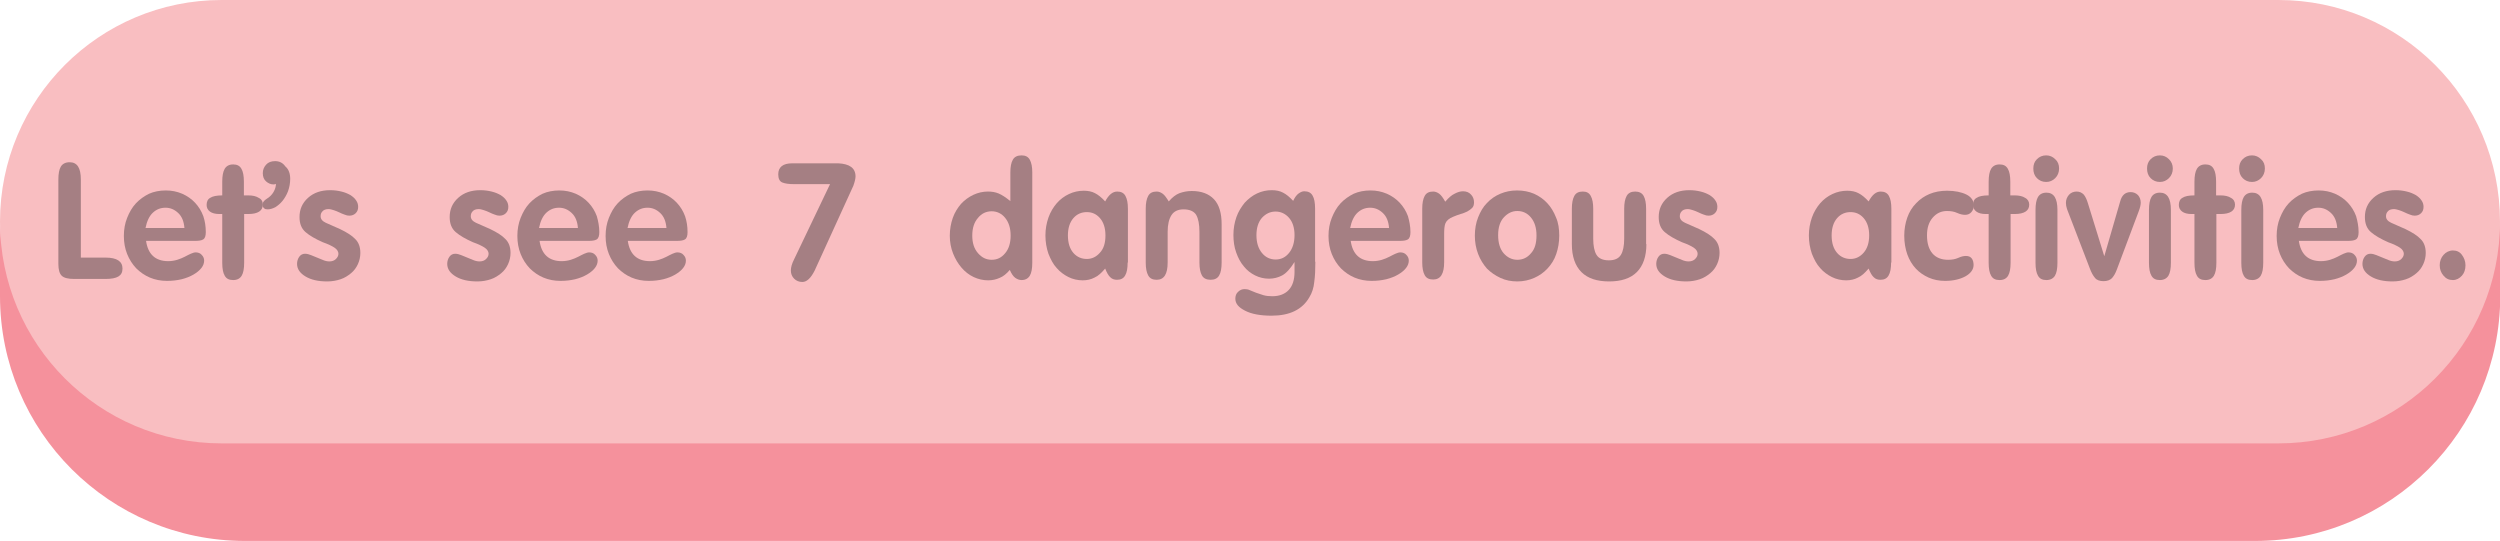 <?xml version="1.0" encoding="utf-8"?>
<!-- Generator: Adobe Illustrator 22.1.0, SVG Export Plug-In . SVG Version: 6.00 Build 0)  -->
<svg version="1.1" id="Layer_1" xmlns="http://www.w3.org/2000/svg" xmlns:xlink="http://www.w3.org/1999/xlink" x="0px" y="0px"
	 viewBox="0 0 912.3 197.4" style="enable-background:new 0 0 912.3 197.4;" xml:space="preserve">
<style type="text/css">
	.st0{fill:#F5919C;}
	.st1{fill:#F9BEC1;}
	.st2{fill:#A57F83;}
</style>
<path class="st0" d="M822.9,197.4H89.4C40,197.4,0,157.4,0,108V89.4C0,40,40,0,89.4,0H823c49.3,0,89.4,40,89.4,89.4V108
	C912.3,157.4,872.3,197.4,822.9,197.4z"/>
<title>Asset 89</title>
<path class="st1" d="M831.4,161.8H80.9C36.2,161.8,0,125.6,0,80.9l0,0C0,36.2,36.2,0,80.9,0h750.5c44.7,0,80.9,36.2,80.9,80.9l0,0
	C912.3,125.6,876.1,161.8,831.4,161.8z"/>
<g>
	<path class="st2" d="M44.7,98c0,1.4-0.5,2.3-1.5,2.9c-1,0.6-2.6,0.9-4.7,0.9H27.1c-2.3,0-3.8-0.4-4.6-1.2c-0.8-0.8-1.2-2.2-1.2-4.3
		V65.5c0-2.1,0.3-3.7,0.9-4.7c0.6-1,1.7-1.6,3.2-1.6c2.8,0,4.1,2.1,4.1,6.3V94h9C42.7,94,44.7,95.4,44.7,98z"/>
	<path class="st2" d="M75.1,84.7c0,1.4-0.3,2.3-1,2.7c-0.7,0.4-1.7,0.5-3,0.5H53.3c0.7,4.9,3.4,7.4,8.1,7.4c1.2,0,2.3-0.2,3.3-0.5
		c1-0.3,1.9-0.7,2.7-1.1c0.8-0.4,1.5-0.8,2.2-1.1c0.7-0.3,1.3-0.5,1.8-0.5c0.9,0,1.7,0.3,2.2,0.9c0.6,0.6,0.9,1.3,0.9,2.1
		c0,0.9-0.3,1.8-1,2.7c-0.7,0.9-1.7,1.7-2.9,2.4c-1.2,0.7-2.7,1.3-4.3,1.7c-1.7,0.4-3.4,0.6-5.4,0.6c-2.2,0-4.3-0.4-6.2-1.2
		c-1.9-0.8-3.6-2-5-3.4c-1.4-1.5-2.5-3.2-3.3-5.2c-0.8-2-1.2-4.2-1.2-6.6c0-2.4,0.4-4.6,1.2-6.6c0.8-2,1.8-3.8,3.2-5.3
		c1.4-1.5,3-2.6,4.8-3.5c1.8-0.8,3.9-1.2,6.1-1.2c2.2,0,4.1,0.4,6,1.2c1.8,0.8,3.4,1.9,4.7,3.3c1.3,1.4,2.3,3,3,4.9
		C74.8,80.7,75.1,82.6,75.1,84.7z M67.3,83.2c-0.2-2.4-0.9-4.2-2.3-5.5c-1.4-1.3-2.9-1.9-4.6-1.9c-1.8,0-3.3,0.6-4.6,1.8
		c-1.3,1.2-2.2,3.1-2.7,5.6H67.3z"/>
	<path class="st2" d="M95.9,74.7c0,2.2-1.8,3.4-5.3,3.4h-1.5v17.8c0,2.1-0.3,3.7-0.9,4.7c-0.6,1-1.6,1.6-3.1,1.6s-2.5-0.5-3.1-1.6
		c-0.6-1-0.9-2.6-0.9-4.7V78.1h-1.1c-1.4,0-2.6-0.3-3.4-0.9c-0.8-0.6-1.2-1.4-1.2-2.4c0-1.2,0.4-2.1,1.3-2.6
		c0.9-0.6,2.4-0.9,4.4-0.9v-5c0-2.1,0.3-3.7,0.9-4.7c0.6-1,1.6-1.6,3.1-1.6c1.4,0,2.4,0.5,3,1.6c0.6,1,0.9,2.6,0.9,4.7v5h1.6
		c1.6,0,2.9,0.3,3.8,0.9C95.5,72.7,95.9,73.6,95.9,74.7z"/>
	<path class="st2" d="M105.9,65.3c0,1.6-0.3,3.1-0.8,4.5c-0.5,1.3-1.2,2.5-2,3.5c-0.8,1-1.7,1.7-2.6,2.3c-1,0.5-1.9,0.8-2.8,0.8
		c-0.6,0-1-0.1-1.2-0.3c-0.3-0.2-0.5-0.5-0.6-0.7c-0.4-1,0.1-2,1.5-2.9c1-0.6,1.8-1.4,2.4-2.4c0.6-1,0.9-2.1,0.9-3
		c-0.2,0.1-0.5,0.2-0.9,0.2c-1,0-1.9-0.4-2.7-1.1c-0.8-0.7-1.2-1.7-1.2-3c0-1.2,0.4-2.2,1.2-3.1c0.8-0.9,1.9-1.3,3.3-1.3
		c1.5,0,2.8,0.6,3.7,1.9C105.4,61.8,105.9,63.4,105.9,65.3z"/>
	<path class="st2" d="M131.5,92.3c0,1.4-0.3,2.8-0.9,4.1c-0.6,1.3-1.4,2.4-2.5,3.3c-1.1,0.9-2.3,1.7-3.8,2.2
		c-1.5,0.5-3.1,0.8-4.9,0.8c-3.3,0-5.9-0.6-7.9-1.8c-2-1.2-3.1-2.7-3.1-4.6c0-1,0.3-1.9,0.8-2.6c0.5-0.7,1.2-1.1,2.1-1.1
		c0.7,0,1.5,0.2,2.2,0.5c0.7,0.3,1.5,0.6,2.2,0.9c0.7,0.3,1.4,0.6,2.2,0.9c0.7,0.3,1.5,0.5,2.3,0.5c1,0,1.8-0.3,2.4-0.9
		c0.6-0.6,0.9-1.2,0.9-1.9c0-0.8-0.5-1.6-1.4-2.2c-0.9-0.6-2.3-1.3-4.3-2c-2.7-1.2-4.8-2.4-6.3-3.7c-1.5-1.3-2.2-3.1-2.2-5.5
		c0-2.8,1-5.1,3.1-7s4.8-2.8,8.1-2.8c1.5,0,2.9,0.2,4.1,0.5c1.3,0.3,2.4,0.8,3.3,1.3c0.9,0.6,1.6,1.2,2.1,2c0.5,0.7,0.7,1.5,0.7,2.3
		c0,1-0.3,1.7-0.9,2.3c-0.6,0.6-1.4,0.9-2.3,0.9c-0.6,0-1.1-0.1-1.8-0.4c-0.6-0.2-1.3-0.5-1.9-0.8c-0.7-0.3-1.3-0.6-2-0.8
		c-0.7-0.2-1.3-0.4-1.9-0.4c-1,0-1.8,0.3-2.2,0.8c-0.5,0.5-0.7,1.1-0.7,1.8c0,1,0.6,1.8,1.9,2.4c1.3,0.6,3,1.3,5.2,2.3
		c2.5,1.2,4.4,2.4,5.6,3.7C130.9,88.5,131.5,90.2,131.5,92.3z"/>
	<path class="st2" d="M186.3,92.3c0,1.4-0.3,2.8-0.9,4.1c-0.6,1.3-1.4,2.4-2.5,3.3c-1.1,0.9-2.3,1.7-3.8,2.2
		c-1.5,0.5-3.1,0.8-4.9,0.8c-3.3,0-5.9-0.6-7.9-1.8c-2-1.2-3.1-2.7-3.1-4.6c0-1,0.3-1.9,0.8-2.6c0.5-0.7,1.2-1.1,2.1-1.1
		c0.7,0,1.5,0.2,2.2,0.5c0.7,0.3,1.5,0.6,2.2,0.9c0.7,0.3,1.4,0.6,2.2,0.9c0.7,0.3,1.5,0.5,2.3,0.5c1,0,1.8-0.3,2.4-0.9
		c0.6-0.6,0.9-1.2,0.9-1.9c0-0.8-0.5-1.6-1.4-2.2c-0.9-0.6-2.3-1.3-4.3-2c-2.7-1.2-4.8-2.4-6.3-3.7c-1.5-1.3-2.2-3.1-2.2-5.5
		c0-2.8,1-5.1,3.1-7s4.8-2.8,8.1-2.8c1.5,0,2.9,0.2,4.1,0.5c1.3,0.3,2.4,0.8,3.3,1.3c0.9,0.6,1.6,1.2,2.1,2c0.5,0.7,0.7,1.5,0.7,2.3
		c0,1-0.3,1.7-0.9,2.3c-0.6,0.6-1.4,0.9-2.3,0.9c-0.6,0-1.1-0.1-1.8-0.4c-0.6-0.2-1.3-0.5-1.9-0.8c-0.7-0.3-1.3-0.6-2-0.8
		c-0.7-0.2-1.3-0.4-1.9-0.4c-1,0-1.8,0.3-2.2,0.8c-0.5,0.5-0.7,1.1-0.7,1.8c0,1,0.6,1.8,1.9,2.4c1.3,0.6,3,1.3,5.2,2.3
		c2.5,1.2,4.4,2.4,5.6,3.7C185.7,88.5,186.3,90.2,186.3,92.3z"/>
	<path class="st2" d="M218.7,84.7c0,1.4-0.3,2.3-1,2.7c-0.7,0.4-1.7,0.5-3,0.5h-17.8c0.7,4.9,3.4,7.4,8.1,7.4c1.2,0,2.3-0.2,3.3-0.5
		c1-0.3,1.9-0.7,2.7-1.1c0.8-0.4,1.5-0.8,2.2-1.1c0.7-0.3,1.3-0.5,1.8-0.5c0.9,0,1.7,0.3,2.2,0.9c0.6,0.6,0.9,1.3,0.9,2.1
		c0,0.9-0.3,1.8-1,2.7c-0.7,0.9-1.7,1.7-2.9,2.4c-1.2,0.7-2.7,1.3-4.3,1.7c-1.7,0.4-3.4,0.6-5.4,0.6c-2.2,0-4.3-0.4-6.2-1.2
		c-1.9-0.8-3.6-2-5-3.4c-1.4-1.5-2.5-3.2-3.3-5.2c-0.8-2-1.2-4.2-1.2-6.6c0-2.4,0.4-4.6,1.2-6.6c0.8-2,1.8-3.8,3.2-5.3
		c1.4-1.5,3-2.6,4.8-3.5c1.8-0.8,3.9-1.2,6.1-1.2c2.2,0,4.1,0.4,6,1.2c1.8,0.8,3.4,1.9,4.7,3.3c1.3,1.4,2.3,3,3,4.9
		C218.3,80.7,218.7,82.6,218.7,84.7z M210.9,83.2c-0.2-2.4-0.9-4.2-2.3-5.5c-1.4-1.3-2.9-1.9-4.6-1.9c-1.8,0-3.3,0.6-4.6,1.8
		c-1.3,1.2-2.2,3.1-2.7,5.6H210.9z"/>
	<path class="st2" d="M250.9,84.7c0,1.4-0.3,2.3-1,2.7c-0.7,0.4-1.7,0.5-3,0.5h-17.8c0.7,4.9,3.4,7.4,8.1,7.4c1.2,0,2.3-0.2,3.3-0.5
		c1-0.3,1.9-0.7,2.7-1.1c0.8-0.4,1.5-0.8,2.2-1.1c0.7-0.3,1.3-0.5,1.8-0.5c0.9,0,1.7,0.3,2.2,0.9c0.6,0.6,0.9,1.3,0.9,2.1
		c0,0.9-0.3,1.8-1,2.7c-0.7,0.9-1.7,1.7-2.9,2.4c-1.2,0.7-2.7,1.3-4.3,1.7c-1.7,0.4-3.4,0.6-5.4,0.6c-2.2,0-4.3-0.4-6.2-1.2
		c-1.9-0.8-3.6-2-5-3.4c-1.4-1.5-2.5-3.2-3.3-5.2c-0.8-2-1.2-4.2-1.2-6.6c0-2.4,0.4-4.6,1.2-6.6c0.8-2,1.8-3.8,3.2-5.3
		c1.4-1.5,3-2.6,4.8-3.5c1.8-0.8,3.9-1.2,6.1-1.2c2.2,0,4.1,0.4,6,1.2c1.8,0.8,3.4,1.9,4.7,3.3c1.3,1.4,2.3,3,3,4.9
		C250.6,80.7,250.9,82.6,250.9,84.7z M243.2,83.2c-0.2-2.4-0.9-4.2-2.3-5.5c-1.4-1.3-2.9-1.9-4.6-1.9c-1.8,0-3.3,0.6-4.6,1.8
		c-1.3,1.2-2.2,3.1-2.7,5.6H243.2z"/>
	<path class="st2" d="M312.2,64.4c0,0.8-0.3,2-0.8,3.4l-14.1,30.9c-1.4,2.8-2.9,4.2-4.5,4.2c-1.2,0-2.2-0.4-3-1.2
		c-0.8-0.8-1.2-1.8-1.2-3c0-0.6,0.1-1.2,0.3-1.9c0.2-0.7,0.5-1.4,0.9-2.2l13.1-27.4h-13.1c-1.9,0-3.3-0.2-4.3-0.6
		c-1-0.4-1.5-1.4-1.5-3c0-2.6,1.7-4,5.1-4h16.8C310,59.8,312.2,61.3,312.2,64.4z"/>
	<path class="st2" d="M376.7,95.9c0,2.1-0.3,3.7-0.9,4.7c-0.6,1-1.6,1.6-3,1.6c-0.8,0-1.6-0.3-2.3-0.8c-0.7-0.5-1.4-1.5-2-2.9
		c-1.2,1.4-2.4,2.4-3.7,2.9c-1.3,0.6-2.7,0.9-4.2,0.9c-1.8,0-3.6-0.4-5.3-1.2c-1.7-0.8-3.2-2-4.4-3.4c-1.3-1.5-2.3-3.2-3.1-5.2
		c-0.8-2-1.2-4.2-1.2-6.5c0-2.3,0.4-4.5,1.1-6.5c0.7-2,1.8-3.7,3-5.1c1.3-1.4,2.8-2.5,4.5-3.3c1.7-0.8,3.5-1.2,5.3-1.2
		c1.4,0,2.7,0.2,3.9,0.7c1.2,0.5,2.6,1.4,4.3,2.8V62.9c0-2,0.3-3.6,0.9-4.6c0.6-1.1,1.7-1.6,3.2-1.6c1.4,0,2.4,0.5,3,1.6
		c0.6,1.1,0.9,2.6,0.9,4.6V95.9z M368.8,86c0-2.8-0.7-4.9-2-6.5c-1.3-1.6-3-2.4-4.9-2.4c-2,0-3.7,0.8-5,2.4
		c-1.4,1.6-2.1,3.7-2.1,6.5c0,2.7,0.7,4.8,2.1,6.4c1.4,1.6,3,2.4,5,2.4c2,0,3.6-0.8,4.9-2.4C368.1,90.9,368.8,88.7,368.8,86z"/>
	<path class="st2" d="M411.5,95.8c0,2.1-0.3,3.7-0.9,4.7c-0.6,1.1-1.6,1.6-3,1.6c-1,0-1.8-0.3-2.4-0.9c-0.7-0.6-1.3-1.7-1.9-3.2
		c-1.3,1.5-2.5,2.7-3.9,3.3c-1.3,0.7-2.8,1-4.3,1c-1.8,0-3.6-0.4-5.2-1.2c-1.6-0.8-3.1-1.9-4.3-3.3c-1.3-1.4-2.2-3.2-3-5.2
		c-0.7-2-1.1-4.3-1.1-6.7c0-2.3,0.4-4.5,1.1-6.5c0.7-2,1.8-3.8,3-5.2c1.3-1.5,2.8-2.6,4.5-3.4c1.7-0.8,3.5-1.2,5.4-1.2
		c1.6,0,3,0.3,4.1,0.9c1.2,0.6,2.4,1.6,3.7,3c1.3-2.4,2.7-3.6,4.4-3.6c1.4,0,2.4,0.5,3,1.6c0.6,1.1,0.9,2.6,0.9,4.7V95.8z
		 M403.4,85.9c0-2.7-0.7-4.8-2-6.3c-1.3-1.5-2.9-2.2-4.8-2.2c-1.9,0-3.6,0.7-4.9,2.2c-1.3,1.5-2,3.6-2,6.3c0,2.8,0.7,4.9,2,6.4
		c1.3,1.5,3,2.2,4.9,2.2c1.9,0,3.5-0.8,4.8-2.3C402.8,90.7,403.4,88.6,403.4,85.9z"/>
	<path class="st2" d="M445.8,95.8c0,2.1-0.3,3.7-0.9,4.7c-0.6,1.1-1.7,1.6-3.1,1.6c-1.5,0-2.6-0.5-3.2-1.6c-0.6-1.1-0.9-2.6-0.9-4.7
		V84.7c0-2.9-0.4-4.9-1.2-6.3c-0.8-1.3-2.4-2-4.6-2c-2,0-3.5,0.7-4.4,2.1c-0.9,1.4-1.4,3.4-1.4,6.1v11.2c0,4.2-1.3,6.3-4,6.3
		c-1.5,0-2.5-0.5-3.1-1.6c-0.6-1.1-0.9-2.6-0.9-4.7V76.2c0-2.1,0.3-3.6,0.9-4.7c0.6-1.1,1.6-1.6,3.1-1.6c0.8,0,1.5,0.3,2.2,0.8
		c0.7,0.5,1.4,1.5,2.2,2.8c1.3-1.5,2.6-2.5,3.9-3c1.4-0.5,2.9-0.8,4.5-0.8c3.5,0,6.2,1,8.1,3c1.9,2,2.8,5.1,2.8,9.1V95.8z"/>
	<path class="st2" d="M480,95.5c0,2.8-0.1,5.3-0.4,7.4c-0.2,2.1-0.8,4-1.8,5.6c-2.6,4.5-7.2,6.7-13.8,6.7c-4,0-7.3-0.6-9.6-1.8
		c-2.4-1.2-3.6-2.6-3.6-4.4c0-1,0.3-1.9,1-2.5c0.7-0.7,1.5-1,2.4-1c0.6,0,1.3,0.1,1.9,0.4c0.7,0.3,1.4,0.6,2.2,0.9
		c0.8,0.3,1.7,0.6,2.7,0.9c1,0.3,2.1,0.4,3.3,0.4c2.6,0,4.6-0.8,6-2.3c1.4-1.5,2.1-3.7,2.1-6.6c0-0.2,0-0.5,0-0.9c0-0.4,0-1.3,0-2.7
		c-1.5,2.4-3,4.1-4.5,4.9c-1.5,0.8-3.1,1.2-4.8,1.2c-1.8,0-3.5-0.4-5.1-1.2c-1.6-0.8-3-1.9-4.1-3.3c-1.2-1.4-2.1-3.1-2.8-5.1
		c-0.7-1.9-1-4.1-1-6.4c0-2.3,0.4-4.5,1.1-6.5s1.8-3.7,3-5.2c1.3-1.4,2.8-2.6,4.5-3.4c1.7-0.8,3.5-1.2,5.4-1.2c1.6,0,3,0.3,4.1,0.9
		c1.2,0.6,2.4,1.6,3.7,3c0.6-1.3,1.3-2.2,2-2.7c0.7-0.5,1.4-0.8,2-0.8c1.5,0,2.5,0.5,3.1,1.6c0.6,1,0.9,2.6,0.9,4.7V95.5z
		 M472.4,85.8c0-2.7-0.7-4.8-2-6.3c-1.3-1.5-3-2.3-4.9-2.3c-2,0-3.6,0.8-5,2.3c-1.3,1.5-2,3.6-2,6.3c0,2.8,0.7,4.9,2,6.5
		c1.3,1.6,3,2.4,5,2.4c2,0,3.6-0.8,4.9-2.4C471.7,90.7,472.4,88.5,472.4,85.8z"/>
	<path class="st2" d="M514.7,84.7c0,1.4-0.3,2.3-1,2.7c-0.7,0.4-1.7,0.5-3,0.5h-17.8c0.7,4.9,3.4,7.4,8.1,7.4c1.2,0,2.3-0.2,3.3-0.5
		c1-0.3,1.9-0.7,2.7-1.1c0.8-0.4,1.5-0.8,2.2-1.1c0.7-0.3,1.3-0.5,1.8-0.5c0.9,0,1.7,0.3,2.2,0.9c0.6,0.6,0.9,1.3,0.9,2.1
		c0,0.9-0.3,1.8-1,2.7c-0.7,0.9-1.7,1.7-2.9,2.4c-1.2,0.7-2.7,1.3-4.3,1.7c-1.7,0.4-3.4,0.6-5.4,0.6c-2.2,0-4.3-0.4-6.2-1.2
		c-1.9-0.8-3.6-2-5-3.4c-1.4-1.5-2.5-3.2-3.3-5.2c-0.8-2-1.2-4.2-1.2-6.6c0-2.4,0.4-4.6,1.2-6.6c0.8-2,1.8-3.8,3.2-5.3
		c1.4-1.5,3-2.6,4.8-3.5c1.8-0.8,3.9-1.2,6.1-1.2c2.2,0,4.1,0.4,6,1.2c1.8,0.8,3.4,1.9,4.7,3.3c1.3,1.4,2.3,3,3,4.9
		C514.3,80.7,514.7,82.6,514.7,84.7z M506.9,83.2c-0.2-2.4-0.9-4.2-2.3-5.5c-1.4-1.3-2.9-1.9-4.6-1.9c-1.8,0-3.3,0.6-4.6,1.8
		c-1.3,1.2-2.2,3.1-2.7,5.6H506.9z"/>
	<path class="st2" d="M537.9,73.8c0,0.9-0.2,1.6-0.7,2.1c-0.5,0.5-1.1,0.9-1.8,1.3c-0.7,0.3-1.5,0.7-2.4,0.9c-0.9,0.3-1.8,0.6-2.7,1
		c-1.5,0.6-2.4,1.4-2.8,2.3c-0.4,0.9-0.5,2.3-0.5,4.1v10.2c0,4.2-1.3,6.3-4,6.3c-1.5,0-2.5-0.5-3.1-1.6c-0.6-1.1-0.9-2.6-0.9-4.7
		V76.2c0-2.1,0.3-3.6,0.9-4.7c0.6-1.1,1.6-1.6,3.1-1.6c0.8,0,1.5,0.3,2.2,0.8c0.7,0.5,1.4,1.5,2.2,2.9c1.2-1.4,2.3-2.4,3.4-2.9
		c1.1-0.6,2.1-0.9,3.1-0.9c1.2,0,2.2,0.4,2.9,1.2C537.5,71.7,537.9,72.7,537.9,73.8z"/>
	<path class="st2" d="M569,86c0,2.4-0.4,4.7-1.1,6.7c-0.7,2.1-1.8,3.8-3.2,5.3c-1.4,1.5-3,2.6-4.8,3.4c-1.8,0.8-3.9,1.3-6.2,1.3
		c-2.2,0-4.3-0.4-6.2-1.3s-3.5-2-4.9-3.4c-1.3-1.5-2.4-3.2-3.2-5.3c-0.8-2.1-1.2-4.3-1.2-6.7c0-2.4,0.4-4.7,1.2-6.7
		c0.8-2,1.8-3.8,3.2-5.2c1.4-1.5,3-2.6,4.9-3.4c1.9-0.8,3.9-1.2,6.1-1.2c2.3,0,4.3,0.4,6.2,1.2c1.8,0.8,3.5,2,4.8,3.4
		c1.4,1.5,2.4,3.2,3.2,5.2C568.7,81.3,569,83.6,569,86z M560.7,85.9c0-2.8-0.7-4.9-2-6.5c-1.3-1.6-3-2.4-5-2.4
		c-1.9,0-3.5,0.8-4.9,2.3c-1.4,1.5-2.1,3.7-2.1,6.5c0,2.9,0.7,5.1,2,6.6s3,2.4,5,2.4c2,0,3.7-0.8,5-2.4
		C560.1,90.9,560.7,88.7,560.7,85.9z"/>
	<path class="st2" d="M600.8,89.1c0,4.5-1.2,7.9-3.5,10.2c-2.3,2.3-5.7,3.4-10.1,3.4c-4.4,0-7.8-1.1-10.1-3.4
		c-2.3-2.3-3.5-5.7-3.5-10.2V76.2c0-2.1,0.3-3.6,0.9-4.7c0.6-1.1,1.6-1.6,3.1-1.6c1.4,0,2.3,0.5,2.9,1.6c0.6,1.1,0.9,2.6,0.9,4.7
		v10.9c0,2.6,0.4,4.6,1.2,5.9c0.8,1.3,2.3,2,4.5,2c2.2,0,3.6-0.7,4.4-2c0.8-1.3,1.2-3.3,1.2-5.9V76.2c0-2.1,0.3-3.6,0.9-4.7
		c0.6-1.1,1.7-1.6,3.1-1.6s2.5,0.5,3.1,1.6c0.6,1.1,0.9,2.6,0.9,4.7V89.1z"/>
	<path class="st2" d="M627.5,92.3c0,1.4-0.3,2.8-0.9,4.1c-0.6,1.3-1.4,2.4-2.5,3.3c-1.1,0.9-2.3,1.7-3.8,2.2
		c-1.5,0.5-3.1,0.8-4.9,0.8c-3.3,0-5.9-0.6-7.9-1.8c-2-1.2-3.1-2.7-3.1-4.6c0-1,0.3-1.9,0.8-2.6c0.5-0.7,1.2-1.1,2.1-1.1
		c0.7,0,1.5,0.2,2.2,0.5c0.7,0.3,1.5,0.6,2.2,0.9c0.7,0.3,1.4,0.6,2.2,0.9c0.7,0.3,1.5,0.5,2.3,0.5c1,0,1.8-0.3,2.4-0.9
		s0.9-1.2,0.9-1.9c0-0.8-0.5-1.6-1.4-2.2c-0.9-0.6-2.3-1.3-4.3-2c-2.7-1.2-4.8-2.4-6.3-3.7c-1.5-1.3-2.2-3.1-2.2-5.5
		c0-2.8,1-5.1,3.1-7c2.1-1.9,4.8-2.8,8.1-2.8c1.5,0,2.9,0.2,4.1,0.5c1.3,0.3,2.4,0.8,3.3,1.3c0.9,0.6,1.6,1.2,2.1,2
		c0.5,0.7,0.7,1.5,0.7,2.3c0,1-0.3,1.7-0.9,2.3c-0.6,0.6-1.4,0.9-2.3,0.9c-0.6,0-1.1-0.1-1.8-0.4c-0.6-0.2-1.3-0.5-1.9-0.8
		c-0.7-0.3-1.3-0.6-2-0.8c-0.7-0.2-1.3-0.4-1.9-0.4c-1,0-1.8,0.3-2.2,0.8c-0.5,0.5-0.7,1.1-0.7,1.8c0,1,0.6,1.8,1.9,2.4
		c1.3,0.6,3,1.3,5.2,2.3c2.5,1.2,4.4,2.4,5.6,3.7C626.9,88.5,627.5,90.2,627.5,92.3z"/>
	<path class="st2" d="M690.1,95.8c0,2.1-0.3,3.7-0.9,4.7c-0.6,1.1-1.6,1.6-3,1.6c-1,0-1.8-0.3-2.4-0.9c-0.7-0.6-1.3-1.7-1.9-3.2
		c-1.3,1.5-2.5,2.7-3.9,3.3c-1.3,0.7-2.8,1-4.3,1c-1.8,0-3.6-0.4-5.2-1.2c-1.6-0.8-3.1-1.9-4.3-3.3c-1.3-1.4-2.2-3.2-3-5.2
		c-0.7-2-1.1-4.3-1.1-6.7c0-2.3,0.4-4.5,1.1-6.5c0.7-2,1.8-3.8,3-5.2c1.3-1.5,2.8-2.6,4.5-3.4c1.7-0.8,3.5-1.2,5.4-1.2
		c1.6,0,3,0.3,4.1,0.9c1.2,0.6,2.4,1.6,3.7,3c1.3-2.4,2.7-3.6,4.4-3.6c1.4,0,2.4,0.5,3,1.6c0.6,1.1,0.9,2.6,0.9,4.7V95.8z
		 M682.1,85.9c0-2.7-0.7-4.8-2-6.3c-1.3-1.5-2.9-2.2-4.8-2.2c-1.9,0-3.6,0.7-4.9,2.2c-1.3,1.5-2,3.6-2,6.3c0,2.8,0.7,4.9,2,6.4
		c1.3,1.5,3,2.2,4.9,2.2c1.9,0,3.5-0.8,4.8-2.3C681.4,90.7,682.1,88.6,682.1,85.9z"/>
	<path class="st2" d="M720.2,96.7c0,1.6-1,3-2.9,4.1c-2,1.1-4.5,1.7-7.5,1.7c-2.2,0-4.2-0.4-6-1.2c-1.8-0.8-3.4-1.9-4.7-3.3
		c-1.3-1.4-2.4-3.2-3.1-5.2c-0.7-2-1.1-4.3-1.1-6.8c0-2.4,0.4-4.6,1.1-6.6c0.7-2,1.8-3.8,3.2-5.2c1.4-1.5,3-2.6,4.9-3.4
		c1.9-0.8,4.1-1.2,6.4-1.2c2.9,0,5.3,0.5,7.1,1.4c1.8,0.9,2.7,2.3,2.7,4c0,0.9-0.3,1.7-0.9,2.4c-0.6,0.7-1.4,1-2.3,1
		c-0.8,0-1.8-0.2-2.9-0.7c-1.1-0.5-2.3-0.7-3.7-0.7c-2.1,0-3.8,0.8-5.2,2.4c-1.4,1.6-2.1,3.7-2.1,6.5c0,2.9,0.7,5.1,2,6.6
		c1.3,1.5,3.2,2.3,5.7,2.3c1.4,0,2.6-0.2,3.7-0.7c1.1-0.5,2-0.7,2.8-0.7c1,0,1.7,0.3,2.2,1C720,95,720.2,95.8,720.2,96.7z"/>
	<path class="st2" d="M740.5,74.7c0,2.2-1.8,3.4-5.3,3.4h-1.5v17.8c0,2.1-0.3,3.7-0.9,4.7c-0.6,1-1.6,1.6-3.1,1.6
		c-1.5,0-2.5-0.5-3.1-1.6c-0.6-1-0.9-2.6-0.9-4.7V78.1h-1.1c-1.4,0-2.6-0.3-3.4-0.9c-0.8-0.6-1.2-1.4-1.2-2.4c0-1.2,0.4-2.1,1.3-2.6
		c0.9-0.6,2.3-0.9,4.4-0.9v-5c0-2.1,0.3-3.7,0.9-4.7c0.6-1,1.6-1.6,3.1-1.6c1.4,0,2.4,0.5,3,1.6c0.6,1,0.9,2.6,0.9,4.7v5h1.6
		c1.6,0,2.9,0.3,3.8,0.9C740,72.7,740.5,73.6,740.5,74.7z"/>
	<path class="st2" d="M751.4,61.5c0,1.4-0.5,2.6-1.4,3.5c-0.9,0.9-2,1.4-3.3,1.4c-1.4,0-2.5-0.5-3.4-1.4c-0.9-0.9-1.3-2.1-1.3-3.5
		c0-1.4,0.4-2.5,1.3-3.4c0.9-0.9,2-1.4,3.4-1.4c1.3,0,2.4,0.5,3.3,1.4C751,59,751.4,60.1,751.4,61.5z M750.8,95.9
		c0,2.1-0.3,3.7-0.9,4.7c-0.6,1-1.7,1.6-3.1,1.6c-1.5,0-2.5-0.5-3.1-1.6c-0.6-1-0.9-2.6-0.9-4.7V76.6c0-2.1,0.3-3.7,0.9-4.7
		c0.6-1,1.6-1.6,3.1-1.6c2.7,0,4,2.1,4,6.3V95.9z"/>
	<path class="st2" d="M781.2,74c0,0.4-0.1,0.9-0.2,1.4c-0.1,0.5-0.3,1-0.5,1.6l-8,21.3c-0.5,1.4-1.1,2.4-1.8,3.2
		c-0.7,0.7-1.7,1.1-3.1,1.1c-1.4,0-2.5-0.4-3.1-1.2c-0.7-0.8-1.3-1.9-1.9-3.5l-8.3-21.6c-0.3-0.9-0.4-1.6-0.4-2.3
		c0-1.1,0.4-2.1,1.1-2.9c0.7-0.8,1.7-1.2,2.8-1.2c1.1,0,1.9,0.4,2.6,1.1c0.6,0.7,1.1,1.8,1.5,3.1l6,19.4l5.8-20
		c0.6-2.3,1.9-3.4,3.8-3.4c1.1,0,2,0.4,2.7,1.1C780.8,71.9,781.2,72.8,781.2,74z"/>
	<path class="st2" d="M792.9,61.5c0,1.4-0.5,2.6-1.4,3.5c-0.9,0.9-2,1.4-3.3,1.4c-1.4,0-2.5-0.5-3.4-1.4c-0.9-0.9-1.3-2.1-1.3-3.5
		c0-1.4,0.4-2.5,1.3-3.4c0.9-0.9,2-1.4,3.4-1.4c1.3,0,2.4,0.5,3.3,1.4C792.4,59,792.9,60.1,792.9,61.5z M792.2,95.9
		c0,2.1-0.3,3.7-0.9,4.7c-0.6,1-1.7,1.6-3.1,1.6c-1.5,0-2.5-0.5-3.1-1.6c-0.6-1-0.9-2.6-0.9-4.7V76.6c0-2.1,0.3-3.7,0.9-4.7
		c0.6-1,1.6-1.6,3.1-1.6c2.7,0,4,2.1,4,6.3V95.9z"/>
	<path class="st2" d="M815.6,74.7c0,2.2-1.8,3.4-5.3,3.4h-1.5v17.8c0,2.1-0.3,3.7-0.9,4.7c-0.6,1-1.6,1.6-3.1,1.6s-2.5-0.5-3.1-1.6
		c-0.6-1-0.9-2.6-0.9-4.7V78.1h-1.1c-1.4,0-2.6-0.3-3.4-0.9c-0.8-0.6-1.2-1.4-1.2-2.4c0-1.2,0.4-2.1,1.3-2.6
		c0.9-0.6,2.3-0.9,4.4-0.9v-5c0-2.1,0.3-3.7,0.9-4.7c0.6-1,1.6-1.6,3.1-1.6c1.4,0,2.4,0.5,3,1.6c0.6,1,0.9,2.6,0.9,4.7v5h1.6
		c1.6,0,2.9,0.3,3.8,0.9C815.1,72.7,815.6,73.6,815.6,74.7z"/>
	<path class="st2" d="M826.5,61.5c0,1.4-0.5,2.6-1.4,3.5c-0.9,0.9-2,1.4-3.3,1.4c-1.4,0-2.5-0.5-3.4-1.4c-0.9-0.9-1.3-2.1-1.3-3.5
		c0-1.4,0.4-2.5,1.3-3.4c0.9-0.9,2-1.4,3.4-1.4c1.3,0,2.4,0.5,3.3,1.4C826.1,59,826.5,60.1,826.5,61.5z M825.9,95.9
		c0,2.1-0.3,3.7-0.9,4.7c-0.6,1-1.7,1.6-3.1,1.6c-1.5,0-2.5-0.5-3.1-1.6c-0.6-1-0.9-2.6-0.9-4.7V76.6c0-2.1,0.3-3.7,0.9-4.7
		c0.6-1,1.6-1.6,3.1-1.6c2.7,0,4,2.1,4,6.3V95.9z"/>
	<path class="st2" d="M860.7,84.7c0,1.4-0.3,2.3-1,2.7c-0.7,0.4-1.7,0.5-3,0.5h-17.8c0.7,4.9,3.4,7.4,8.1,7.4c1.2,0,2.3-0.2,3.3-0.5
		c1-0.3,1.9-0.7,2.7-1.1c0.8-0.4,1.5-0.8,2.2-1.1c0.7-0.3,1.3-0.5,1.8-0.5c0.9,0,1.7,0.3,2.2,0.9c0.6,0.6,0.9,1.3,0.9,2.1
		c0,0.9-0.3,1.8-1,2.7c-0.7,0.9-1.7,1.7-2.9,2.4c-1.2,0.7-2.7,1.3-4.3,1.7c-1.7,0.4-3.4,0.6-5.4,0.6c-2.2,0-4.3-0.4-6.2-1.2
		c-1.9-0.8-3.6-2-5-3.4c-1.4-1.5-2.5-3.2-3.3-5.2c-0.8-2-1.2-4.2-1.2-6.6c0-2.4,0.4-4.6,1.2-6.6c0.8-2,1.8-3.8,3.2-5.3
		c1.4-1.5,3-2.6,4.8-3.5c1.8-0.8,3.9-1.2,6.1-1.2c2.2,0,4.1,0.4,6,1.2c1.8,0.8,3.4,1.9,4.7,3.3c1.3,1.4,2.3,3,3,4.9
		C860.3,80.7,860.7,82.6,860.7,84.7z M852.9,83.2c-0.2-2.4-0.9-4.2-2.3-5.5c-1.4-1.3-2.9-1.9-4.6-1.9c-1.8,0-3.3,0.6-4.6,1.8
		c-1.3,1.2-2.2,3.1-2.7,5.6H852.9z"/>
	<path class="st2" d="M885.2,92.3c0,1.4-0.3,2.8-0.9,4.1c-0.6,1.3-1.4,2.4-2.5,3.3c-1.1,0.9-2.3,1.7-3.8,2.2
		c-1.5,0.5-3.1,0.8-4.9,0.8c-3.3,0-5.9-0.6-7.9-1.8c-2-1.2-3.1-2.7-3.1-4.6c0-1,0.3-1.9,0.8-2.6c0.5-0.7,1.2-1.1,2.1-1.1
		c0.7,0,1.5,0.2,2.2,0.5c0.7,0.3,1.5,0.6,2.2,0.9c0.7,0.3,1.4,0.6,2.2,0.9c0.7,0.3,1.5,0.5,2.3,0.5c1,0,1.8-0.3,2.4-0.9
		c0.6-0.6,0.9-1.2,0.9-1.9c0-0.8-0.5-1.6-1.4-2.2c-0.9-0.6-2.3-1.3-4.3-2c-2.7-1.2-4.8-2.4-6.3-3.7c-1.5-1.3-2.2-3.1-2.2-5.5
		c0-2.8,1-5.1,3.1-7c2.1-1.9,4.8-2.8,8.1-2.8c1.5,0,2.9,0.2,4.1,0.5c1.3,0.3,2.4,0.8,3.3,1.3c0.9,0.6,1.6,1.2,2.1,2
		c0.5,0.7,0.7,1.5,0.7,2.3c0,1-0.3,1.7-0.9,2.3c-0.6,0.6-1.4,0.9-2.3,0.9c-0.6,0-1.1-0.1-1.8-0.4c-0.6-0.2-1.3-0.5-1.9-0.8
		c-0.7-0.3-1.3-0.6-2-0.8c-0.7-0.2-1.3-0.4-1.9-0.4c-1,0-1.8,0.3-2.2,0.8c-0.5,0.5-0.7,1.1-0.7,1.8c0,1,0.6,1.8,1.9,2.4
		c1.3,0.6,3,1.3,5.2,2.3c2.5,1.2,4.4,2.4,5.6,3.7C884.6,88.5,885.2,90.2,885.2,92.3z"/>
	<path class="st2" d="M899.7,96.8c0,1.5-0.4,2.8-1.3,3.8c-0.9,1-2,1.6-3.3,1.6c-1.4,0-2.5-0.5-3.4-1.6c-0.9-1-1.4-2.3-1.4-3.8
		c0-1.5,0.5-2.8,1.4-3.8s2.1-1.6,3.4-1.6c1.4,0,2.5,0.5,3.3,1.6S899.7,95.3,899.7,96.8z"/>
</g>
</svg>
